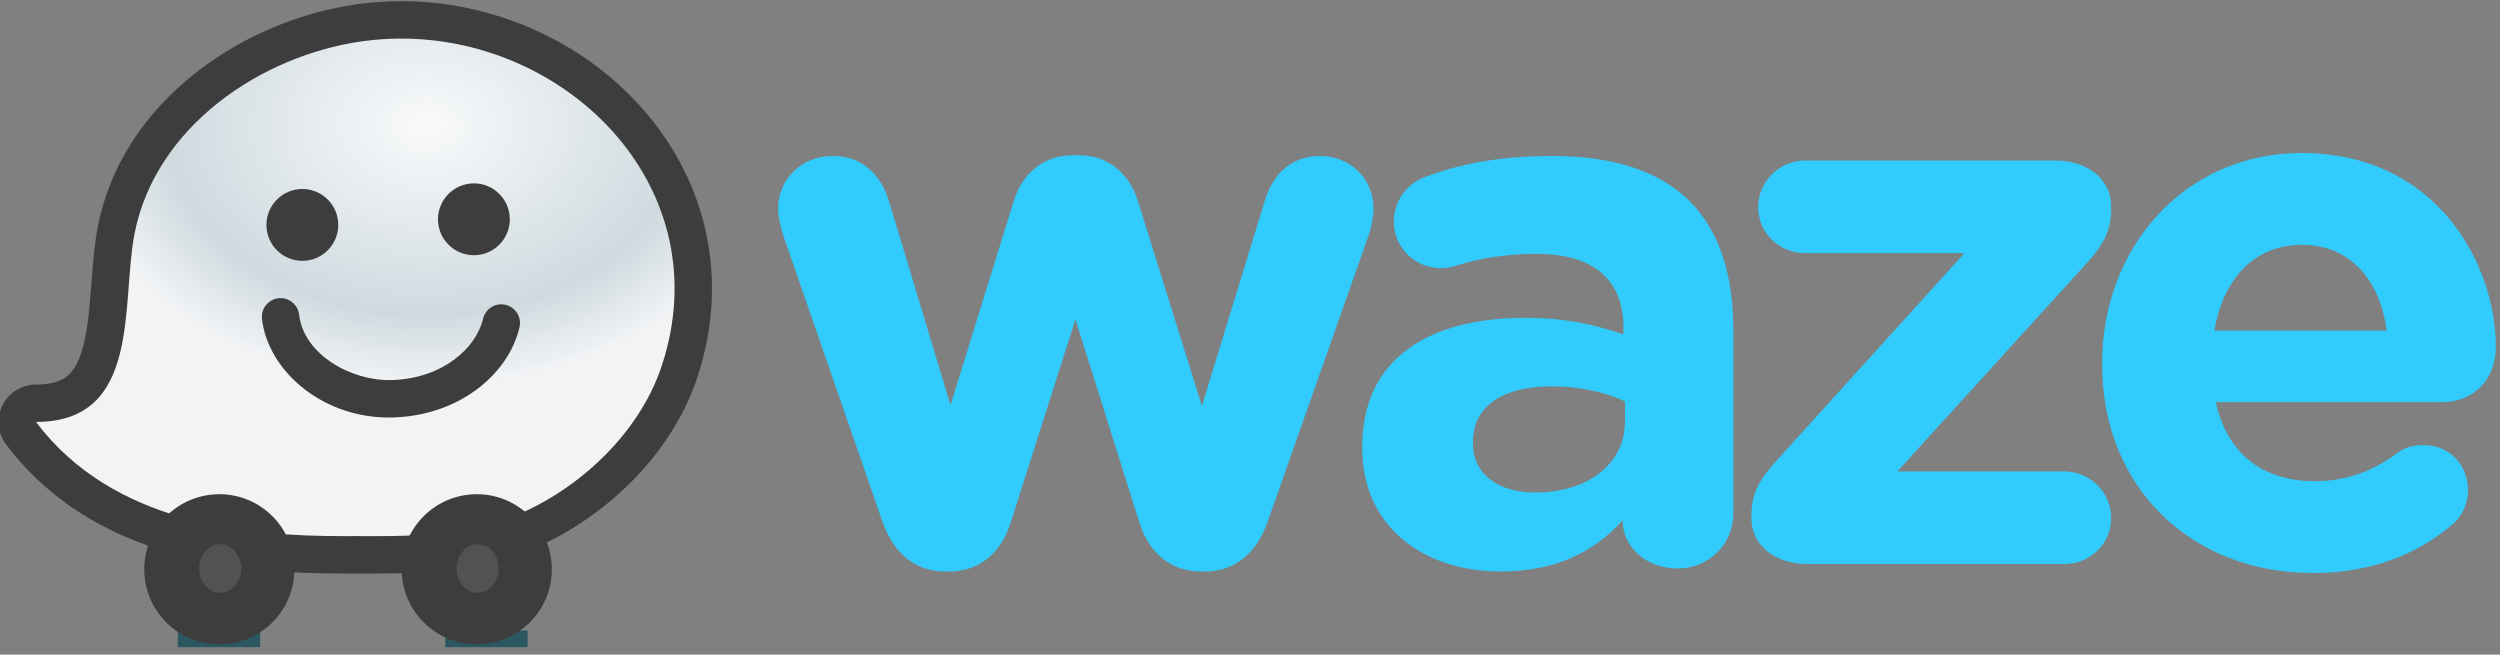 <?xml version="1.0" encoding="utf-8"?>
<!-- Generator: Adobe Illustrator 17.0.0, SVG Export Plug-In . SVG Version: 6.00 Build 0)  -->
<!DOCTYPE svg PUBLIC "-//W3C//DTD SVG 1.1//EN" "http://www.w3.org/Graphics/SVG/1.1/DTD/svg11.dtd">
<svg version="1.1"
	 id="svg3959" xmlns:svg="http://www.w3.org/2000/svg" xmlns:rdf="http://www.w3.org/1999/02/22-rdf-syntax-ns#" xmlns:cc="http://creativecommons.org/ns#" xmlns:dc="http://purl.org/dc/elements/1.1/"
	 xmlns="http://www.w3.org/2000/svg" xmlns:xlink="http://www.w3.org/1999/xlink" x="0px" y="0px" width="301.503px"
	 height="78.947px" viewBox="4.705 1.96 301.503 78.947" enable-background="new 4.705 1.96 301.503 78.947" xml:space="preserve">
<rect x="4.705" y="1.96" width="301.503" height="78.947" fill="#808080" stroke="none"/>
<g id="g3967" transform="matrix(1.25,0,0,-1.25,-379.653,470.978)">
	<g id="g4885" transform="matrix(0.411,0,0,0.411,179.028,270.893)">
		<g>
			<defs>
				<rect id="SVGID_1_" x="417.071" y="101.896" width="19.338" height="3.915"/>
			</defs>
			<clipPath id="SVGID_2_">
				<use xlink:href="#SVGID_1_"  overflow="visible"/>
			</clipPath>
			<g id="g4887" clip-path="url(#SVGID_2_)">
				<g id="g4893" transform="translate(445.539,103.852)">
					<path id="path4895" fill="#2B5860" d="M0,0c0-2.102-8.416-3.806-18.798-3.806c-10.383,0-18.801,1.704-18.801,3.806
						s8.418,3.807,18.801,3.807C-8.416,3.807,0,2.102,0,0"/>
				</g>
			</g>
		</g>
	</g>
	<g id="g4897" transform="matrix(0.411,0,0,0.411,179.028,270.893)">
		<g>
			<defs>
				<rect id="SVGID_3_" x="354.284" y="101.896" width="19.337" height="3.915"/>
			</defs>
			<clipPath id="SVGID_4_">
				<use xlink:href="#SVGID_3_"  overflow="visible"/>
			</clipPath>
			<g id="g4899" clip-path="url(#SVGID_4_)">
				<g id="g4905" transform="translate(382.75,103.852)">
					<path id="path4907" fill="#2B5860" d="M0,0c0-2.102-8.417-3.806-18.799-3.806c-10.384,0-18.799,1.704-18.799,3.806
						s8.415,3.807,18.799,3.807C-8.417,3.807,0,2.102,0,0"/>
				</g>
			</g>
		</g>
	</g>
	<g id="g4909" transform="matrix(0.411,0,0,0.411,179.028,270.893)">
		<g id="g4911">
			<g id="g4917">
				<g id="g4919">
					
						<radialGradient id="path4931_1_" cx="-21.472" cy="-628.542" r="1" gradientTransform="matrix(-0.357 -60.614 -82.592 0.487 -51507.734 -771.173)" gradientUnits="userSpaceOnUse">
						<stop  offset="0" style="stop-color:#F9FAFB"/>
						<stop  offset="0.736" style="stop-color:#CFDADF"/>
						<stop  offset="0.736" style="stop-color:#CFDADF"/>
						<stop  offset="1" style="stop-color:#F1F3F5"/>
					</radialGradient>
					<path id="path4931" fill="url(#path4931_1_)" d="M397.324,248.525c-13.083-1.768-25.941-7.207-36.213-15.317l0,0
						c-11.421-9.02-18.782-20.565-21.282-33.386l0,0c-0.757-3.87-1.077-8.101-1.415-12.582l0,0
						c-1.318-17.467-3.149-28.073-17.423-28.073l0,0c-1.661,0-3.185-0.941-3.926-2.431l0,0c-0.743-1.49-0.579-3.272,0.423-4.601l0,0
						c19.292-25.597,52.399-28.556,75.622-28.556l0,0c0.591,0,1.177,0.001,1.758,0.004l0,0c0.425,0.003,0.867,0.004,1.322,0.004l0,0
						c0.664,0,1.354-0.002,2.068-0.005l0,0c0.771-0.002,1.568-0.003,2.387-0.003l0,0c10.849,0,22.298,0.525,32.511,4.332l0,0
						c18.135,6.763,33.417,21.969,38.932,38.736l0,0c6.222,18.923,3.332,38.073-8.139,53.925l0,0
						c-12.764,17.633-34.676,28.586-57.186,28.586l0,0C403.613,249.158,400.439,248.945,397.324,248.525"/>
				</g>
			</g>
		</g>
	</g>
	<g id="g4933" transform="matrix(0.411,0,0,0.411,179.028,270.893)">
		<g>
			<g id="g4935">
				<g id="g4941" transform="translate(406.763,253.549)">
					<path id="path4943" fill="#3D3D3D" d="M0,0c-3.345,0-6.719-0.228-10.026-0.674c-13.85-1.87-27.468-7.632-38.347-16.221
						c-12.257-9.68-20.166-22.126-22.872-35.992c-0.804-4.122-1.148-8.682-1.482-13.091c-0.521-6.902-1.059-14.039-3.253-18.704
						c-1.501-3.187-3.739-5.309-9.791-5.309c-3.327,0-6.371-1.884-7.856-4.863c-1.486-2.98-1.159-6.544,0.846-9.203
						c20.474-27.163,54.965-30.304,79.128-30.304c0.601,0,1.195,0.002,1.782,0.006c0.421,0.002,0.854,0.002,1.299,0.002
						c0.66,0,1.346-0.002,2.054-0.003c0.774-0.003,1.576-0.005,2.4-0.005c11.262,0,23.179,0.559,34.044,4.609
						c9.051,3.376,17.67,8.841,24.922,15.803c7.844,7.527,13.598,16.404,16.647,25.675c3.433,10.435,4.295,20.925,2.56,31.175
						c-1.621,9.583-5.428,18.565-11.314,26.698c-6.647,9.182-15.742,16.852-26.299,22.175C23.772-2.844,11.863,0,0,0 M0-8.782
						c39.565,0,74.78-35.321,61.155-76.749c-5.488-16.687-20.776-30.204-36.299-35.994C14.734-125.3,2.907-125.58-6.118-125.58
						c-1.577,0-3.072,0.009-4.454,0.009c-0.462,0-0.913-0.001-1.35-0.004c-0.569-0.004-1.148-0.005-1.731-0.005
						c-22.678,0-53.994,2.767-72.118,26.808c24.832,0,19.933,27.75,23.144,44.204C-57.733-29.49-32.924-12.627-8.852-9.375
						C-5.891-8.975-2.93-8.782,0-8.782"/>
				</g>
			</g>
		</g>
	</g>
	<g id="g4945" transform="matrix(0.411,0,0,0.411,179.028,270.893)">
		<g>
			<g id="g4947">
				<g id="g4953" transform="translate(381.595,121.697)">
					<path id="path4955" fill="#3D3D3D" d="M0,0c0.833-9.698-6.353-18.233-16.049-19.066c-9.699-0.833-18.234,6.35-19.066,16.048
						c-0.835,9.697,6.352,18.233,16.049,19.066C-9.372,16.883-0.835,9.697,0,0"/>
				</g>
			</g>
		</g>
	</g>
	<g id="g4957" transform="matrix(0.411,0,0,0.411,179.028,270.893)">
		<g>
			<g id="g4959">
				<g id="g4965" transform="translate(369.176,120.379)">
					<path id="path4967" fill="#515252" d="M0,0c0-3.151-2.211-5.706-4.937-5.706c-2.725,0-4.936,2.555-4.936,5.706
						s2.211,5.707,4.936,5.707C-2.211,5.707,0,3.151,0,0"/>
				</g>
			</g>
		</g>
	</g>
	<g id="g4969" transform="matrix(0.411,0,0,0.411,179.028,270.893)">
		<g>
			<g id="g4971">
				<g id="g4977" transform="translate(442.025,121.697)">
					<path id="path4979" fill="#3D3D3D" d="M0,0c0.834-9.698-6.352-18.233-16.047-19.066c-9.698-0.833-18.234,6.35-19.067,16.048
						c-0.835,9.697,6.35,18.233,16.049,19.066C-9.369,16.883-0.836,9.697,0,0"/>
				</g>
			</g>
		</g>
	</g>
	<g id="g4981" transform="matrix(0.411,0,0,0.411,179.028,270.893)">
		<g>
			<g id="g4983">
				<g id="g4989" transform="translate(429.607,120.379)">
					<path id="path4991" fill="#515252" d="M0,0c0-3.151-2.211-5.706-4.937-5.706c-2.728,0-4.936,2.555-4.936,5.706
						s2.208,5.707,4.936,5.707C-2.211,5.707,0,3.151,0,0"/>
				</g>
			</g>
		</g>
	</g>
	<g id="g4993" transform="matrix(0.411,0,0,0.411,179.028,270.893)">
		<g>
			<g id="g4995">
				<g id="g5001" transform="translate(391.956,201.028)">
					<path id="path5003" fill="#3D3D3D" d="M0,0c0-4.658-3.774-8.433-8.43-8.433S-16.862-4.658-16.862,0
						c0,4.656,3.776,8.431,8.432,8.431S0,4.656,0,0"/>
				</g>
			</g>
		</g>
	</g>
	<g id="g5005" transform="matrix(0.411,0,0,0.411,179.028,270.893)">
		<g>
			<g id="g5007">
				<g id="g5013" transform="translate(432.227,202.345)">
					<path id="path5015" fill="#3D3D3D" d="M0,0c0-4.658-3.773-8.433-8.431-8.433c-4.656,0-8.432,3.775-8.432,8.433
						c0,4.656,3.776,8.431,8.432,8.431C-3.773,8.431,0,4.656,0,0"/>
				</g>
			</g>
		</g>
	</g>
	<g id="g5017" transform="matrix(0.411,0,0,0.411,179.028,270.893)">
		<g>
			<g id="g5019">
				<g id="g5025" transform="translate(403.784,155.815)">
					<path id="path5027" fill="#3D3D3D" d="M0,0c-7.187,0-14.16,2.336-19.726,6.625C-25.382,10.984-29.031,17-29.734,23.133
						c-0.276,2.41,1.454,4.588,3.861,4.864c2.403,0.274,4.586-1.452,4.861-3.861C-19.939,14.783-8.761,8.538,0.642,8.79
						c11.982,0.314,19.9,7.48,21.527,14.396c0.556,2.359,2.92,3.821,5.28,3.268c2.359-0.556,3.822-2.919,3.267-5.279
						c-1.326-5.645-4.963-10.876-10.24-14.731C14.985,2.429,8.203,0.204,0.873,0.01C0.581,0.004,0.292,0,0,0"/>
				</g>
			</g>
		</g>
	</g>
	<g id="g5029" transform="matrix(0.411,0,0,0.411,179.028,270.893)">
		<g>
			<g id="g5031">
				<g id="g5037" transform="translate(519.6,148.914)">
					<path id="path5039" fill="#31cbfd" d="M0-17.235l-23.148,66.791c-0.534,1.591-1.239,4.241-1.239,6.538
						c0,6.183,4.95,12.192,12.897,12.192c6.717,0,11.135-4.239,13.078-10.423L16.078,9.8l14.844,47.886
						c1.941,6.361,6.891,10.779,13.779,10.779h1.59c6.893,0,11.842-4.418,13.787-10.779L75.094,9.622l14.844,48.414
						c1.765,5.655,5.83,10.25,12.898,10.25c7.424,0,12.545-5.653,12.545-12.37c0-1.765-0.529-4.239-0.883-5.476L90.645-17.235
						c-2.829-8.306-8.307-12.017-14.842-12.017h-0.885c-6.537,0-12.016,3.711-14.49,11.486l-15.02,47.708L30.213-17.766
						c-2.473-7.775-7.951-11.486-14.488-11.486h-0.883C8.303-29.252,2.826-25.541,0-17.235"/>
				</g>
			</g>
		</g>
	</g>
	<g id="g5041" transform="matrix(0.411,0,0,0.411,179.028,270.893)">
		<g>
			<g id="g5043">
				<g id="g5049" transform="translate(694.004,172.061)">
					<path id="path5051" fill="#31cbfd" d="M0-17.235v4.771C-4.596-10.343-10.604-8.93-17.139-8.93
						c-11.486,0-18.554-4.595-18.554-13.077v-0.353c0-7.246,6.006-11.487,14.664-11.487C-8.482-33.847,0-26.953,0-17.235
						 M-61.67-23.419v0.352c0,20.675,15.727,30.217,38.168,30.217c9.543,0,16.432-1.59,23.147-3.888v1.59
						c0,11.132-6.889,17.316-20.319,17.316c-7.424,0-13.43-1.059-18.555-2.651c-1.589-0.53-2.65-0.706-3.888-0.706
						c-6.184,0-11.131,4.77-11.131,10.956c0,4.77,3.002,8.834,7.246,10.424c8.481,3.182,17.67,4.949,30.213,4.949
						c14.666,0,25.268-3.888,31.982-10.603c7.069-7.067,10.248-17.492,10.248-30.214v-43.117c0-7.243-5.83-12.896-13.074-12.896
						c-7.773,0-12.898,5.477-12.898,11.13v0.178c-6.539-7.245-15.551-12.017-28.623-12.017
						C-47.002-52.399-61.67-42.151-61.67-23.419"/>
				</g>
			</g>
		</g>
	</g>
	<g id="g5053" transform="matrix(0.411,0,0,0.411,179.028,270.893)">
		<g>
			<g id="g5055">
				<g id="g5061" transform="translate(723.689,149.443)">
					<path id="path5063" fill="#31cbfd" d="M0-17.235v0.532C0-11.579,1.766-8.224,6.006-3.63l44,48.592H12.545
						c-6.01,0-10.957,4.772-10.957,10.779c0,6.01,4.947,10.955,10.957,10.955h58.842c7.595,0,13.074-4.417,13.074-10.779v-0.53
						c0-5.123-1.768-8.48-6.008-13.074L34.277-6.279h39.227c6.01,0,10.957-4.949,10.957-10.956c0-6.008-4.947-10.777-10.957-10.777
						h-60.43C5.477-28.012,0-23.595,0-17.235"/>
				</g>
			</g>
		</g>
	</g>
	<g id="g5065" transform="matrix(0.411,0,0,0.411,179.028,270.893)">
		<g>
			<g id="g5067">
				<g id="g5073" transform="translate(872.82,193.441)">
					<path id="path5075" fill="#31cbfd" d="M0-17.235C-1.59-5.221-8.658,2.909-19.967,2.909c-11.131,0-18.377-7.952-20.496-20.144H0
						z M-17.316-74.132c-28.45,0-49.477,19.967-49.477,48.945v0.356c0,27.032,19.264,49.297,46.826,49.297
						c31.627,0,45.59-25.973,45.59-45.587c0-7.776-5.478-12.9-12.549-12.9h-53.185c2.65-12.192,11.134-18.552,23.148-18.552
						c7.42,0,13.606,2.297,19.084,6.36c1.943,1.414,3.711,2.121,6.539,2.121c6.006,0,10.424-4.595,10.424-10.601
						c0-3.536-1.59-6.187-3.535-7.952C7.244-69.714-3.533-74.132-17.316-74.132"/>
				</g>
			</g>
		</g>
	</g>
</g>
</svg>
